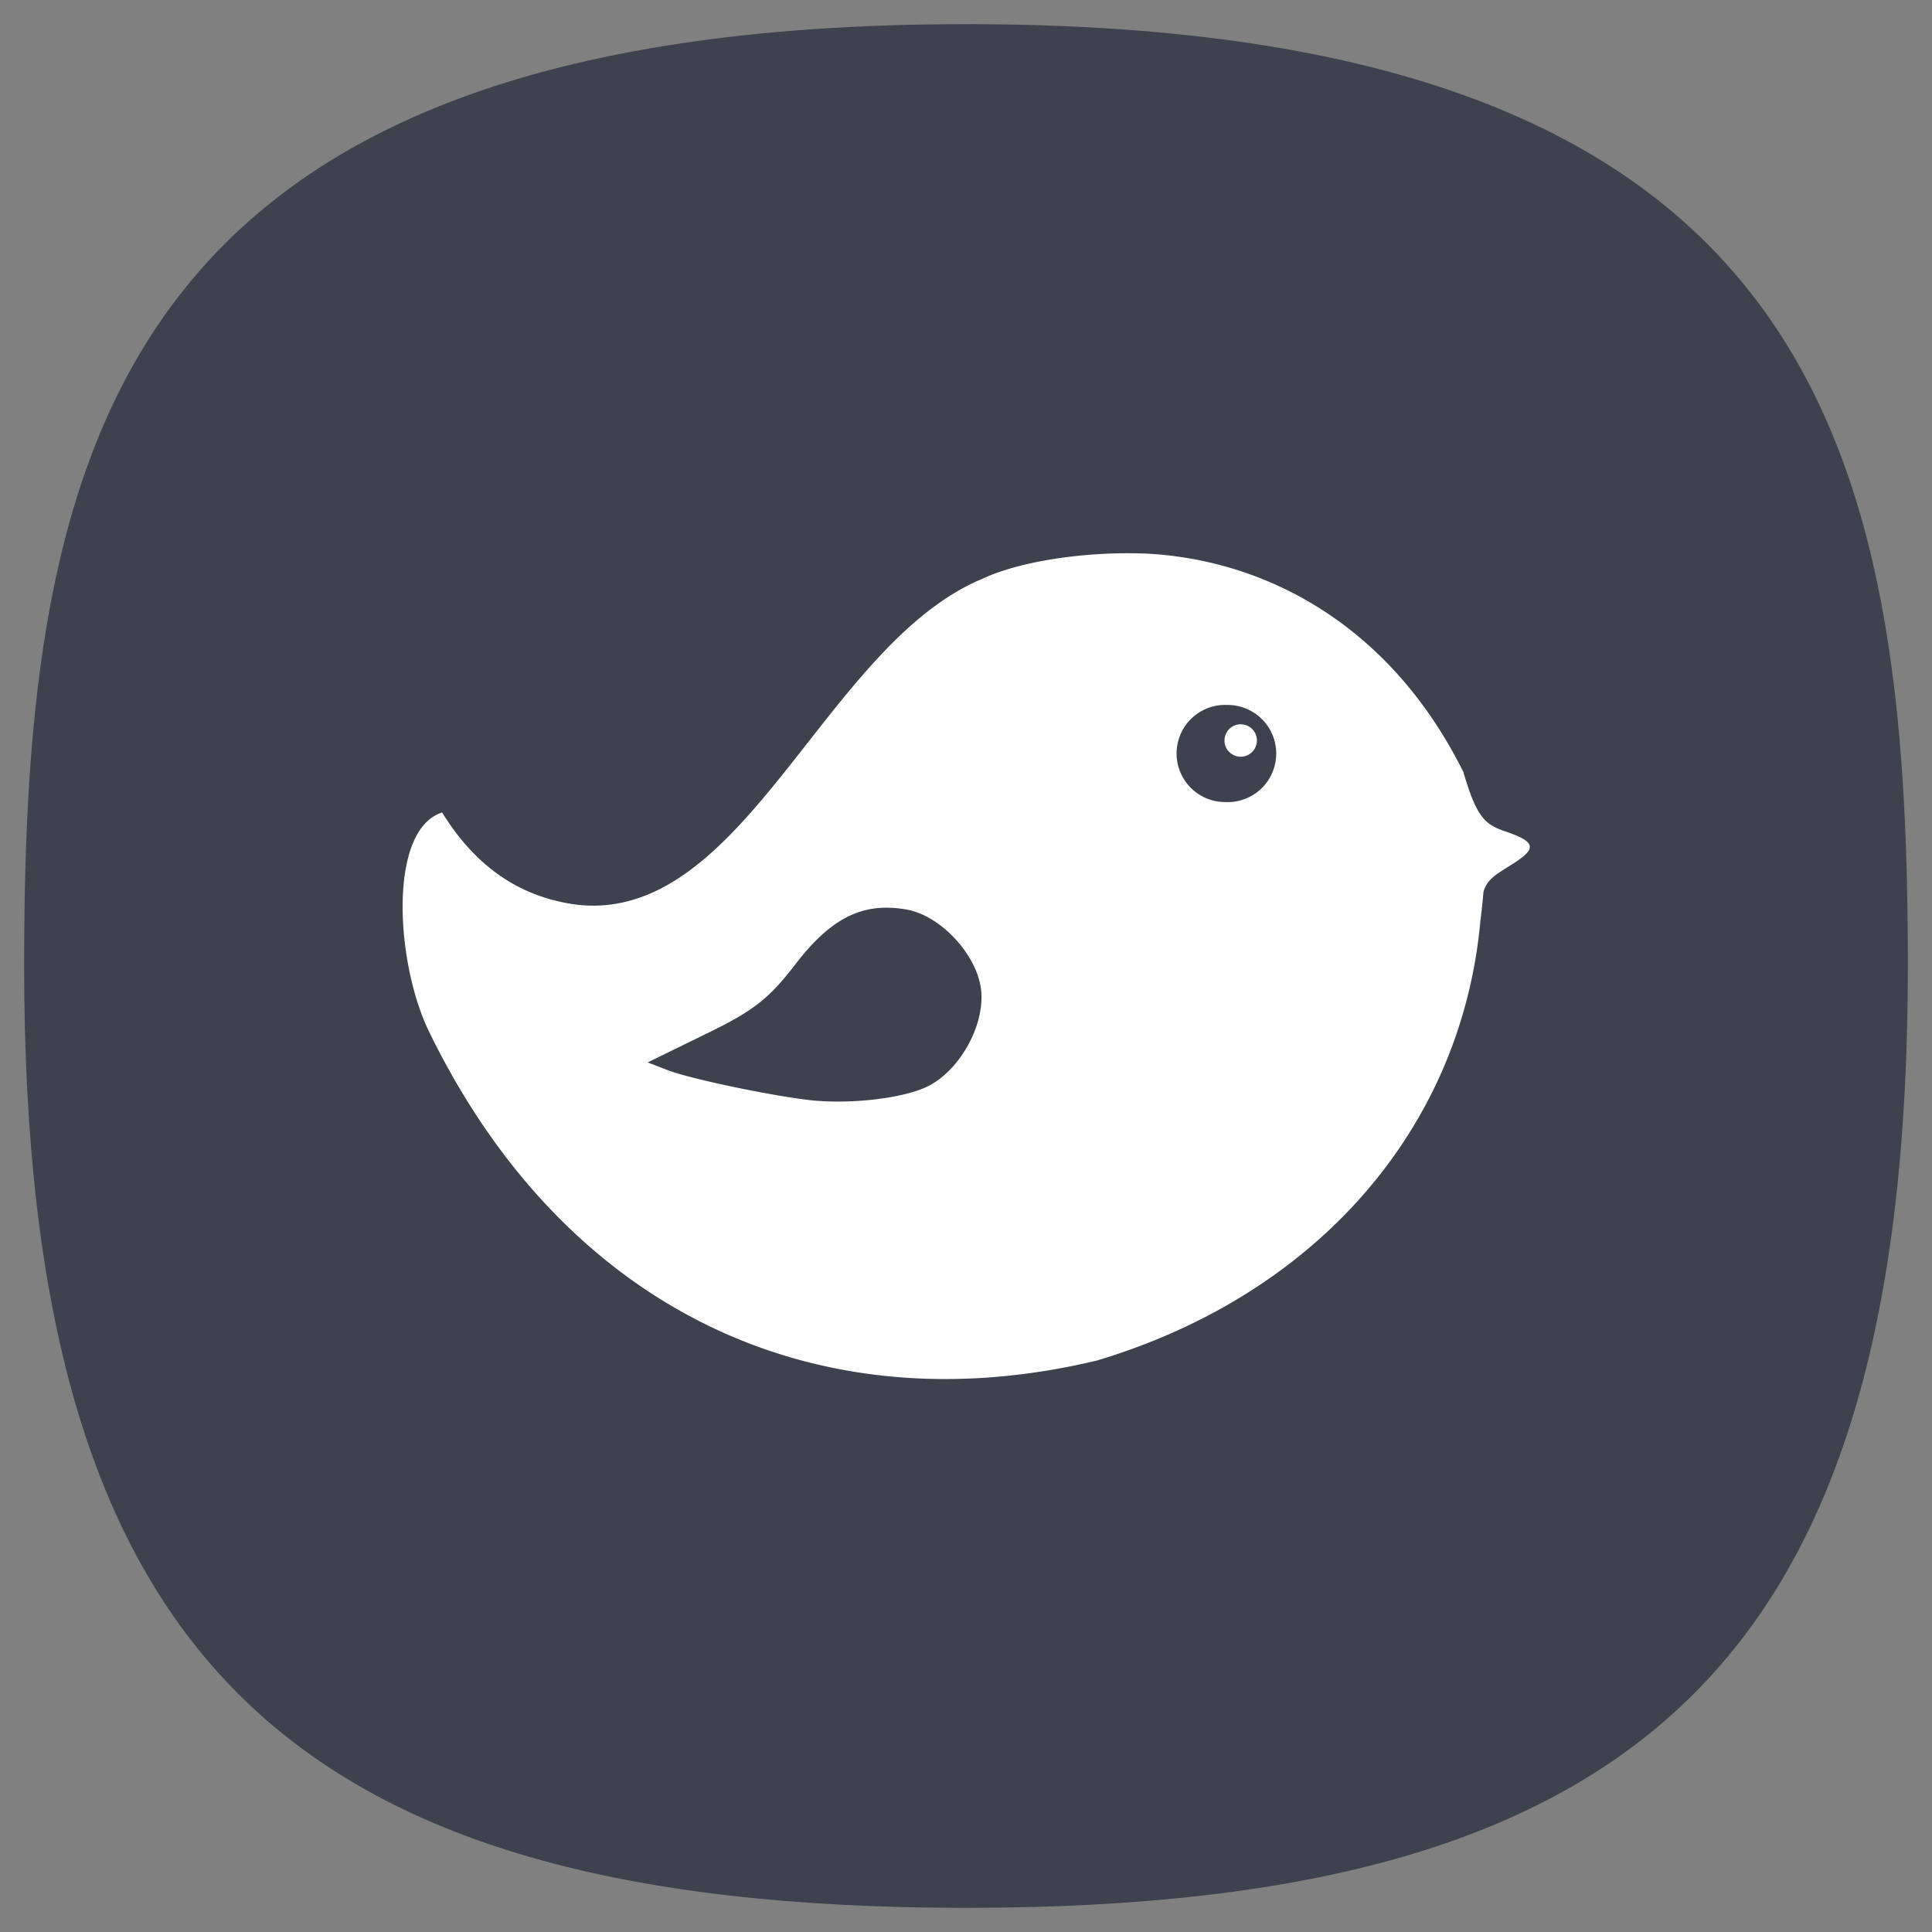 <svg xmlns="http://www.w3.org/2000/svg" xml:space="preserve" width="24" height="24" fill="none">
<rect width="100%" height="100%" fill="#808080" stroke="none"/>
<path d="M50 5C9.09 5 5 25.455 5 50c0 32.727 12.273 45 45 45s45-12.273 45-45c0-24.545-4.09-45-45-45" style="font-variation-settings:normal;display:inline;opacity:1;vector-effect:none;fill:#3d424e;fill-opacity:1;stroke-width:4.567;stroke-linecap:butt;stroke-linejoin:miter;stroke-miterlimit:4;stroke-dasharray:none;stroke-dashoffset:0;stroke-opacity:1;-inkscape-stroke:none;stop-color:#000;stop-opacity:1" transform="translate(-1 -1)scale(.26)"/>
<path fill="#fff" d="M11.328 1.774c-.922-.032-1.98.119-2.602.41-2.552 1.065-3.839 5.55-6.537 5.29-.94-.112-1.67-.604-2.224-1.5-.879.28-.756 2.43-.214 3.55C1.938 14.017 6 15.96 10.585 14.861c3.545-1.06 5.912-3.748 6.218-7.131.024-.188.037-.324.05-.47.056-.19.173-.264.423-.42.447-.276.451-.382-.071-.56-.313-.109-.458-.202-.678-.962-1.205-2.424-3.26-3.465-5.2-3.545Zm1.336 2.457a.788.788 0 1 1 0 1.574.788.788 0 0 1 0-1.576zm.268.313a.263.263 0 1 0 0 .525.263.263 0 0 0 0-.525M7.252 7.52a2 2 0 0 1 .257.03c.548.104 1.129.73 1.196 1.296.064.549-.311 1.261-.82 1.546-.361.203-1.216.315-1.896.253-.596-.059-1.965-.342-2.354-.488l-.337-.13.937-.458c.782-.38 1.024-.567 1.464-1.14.51-.662.972-.939 1.553-.909" style="stroke-width:2.159" transform="translate(5.519 5.517)scale(.766)"/>
</svg>
